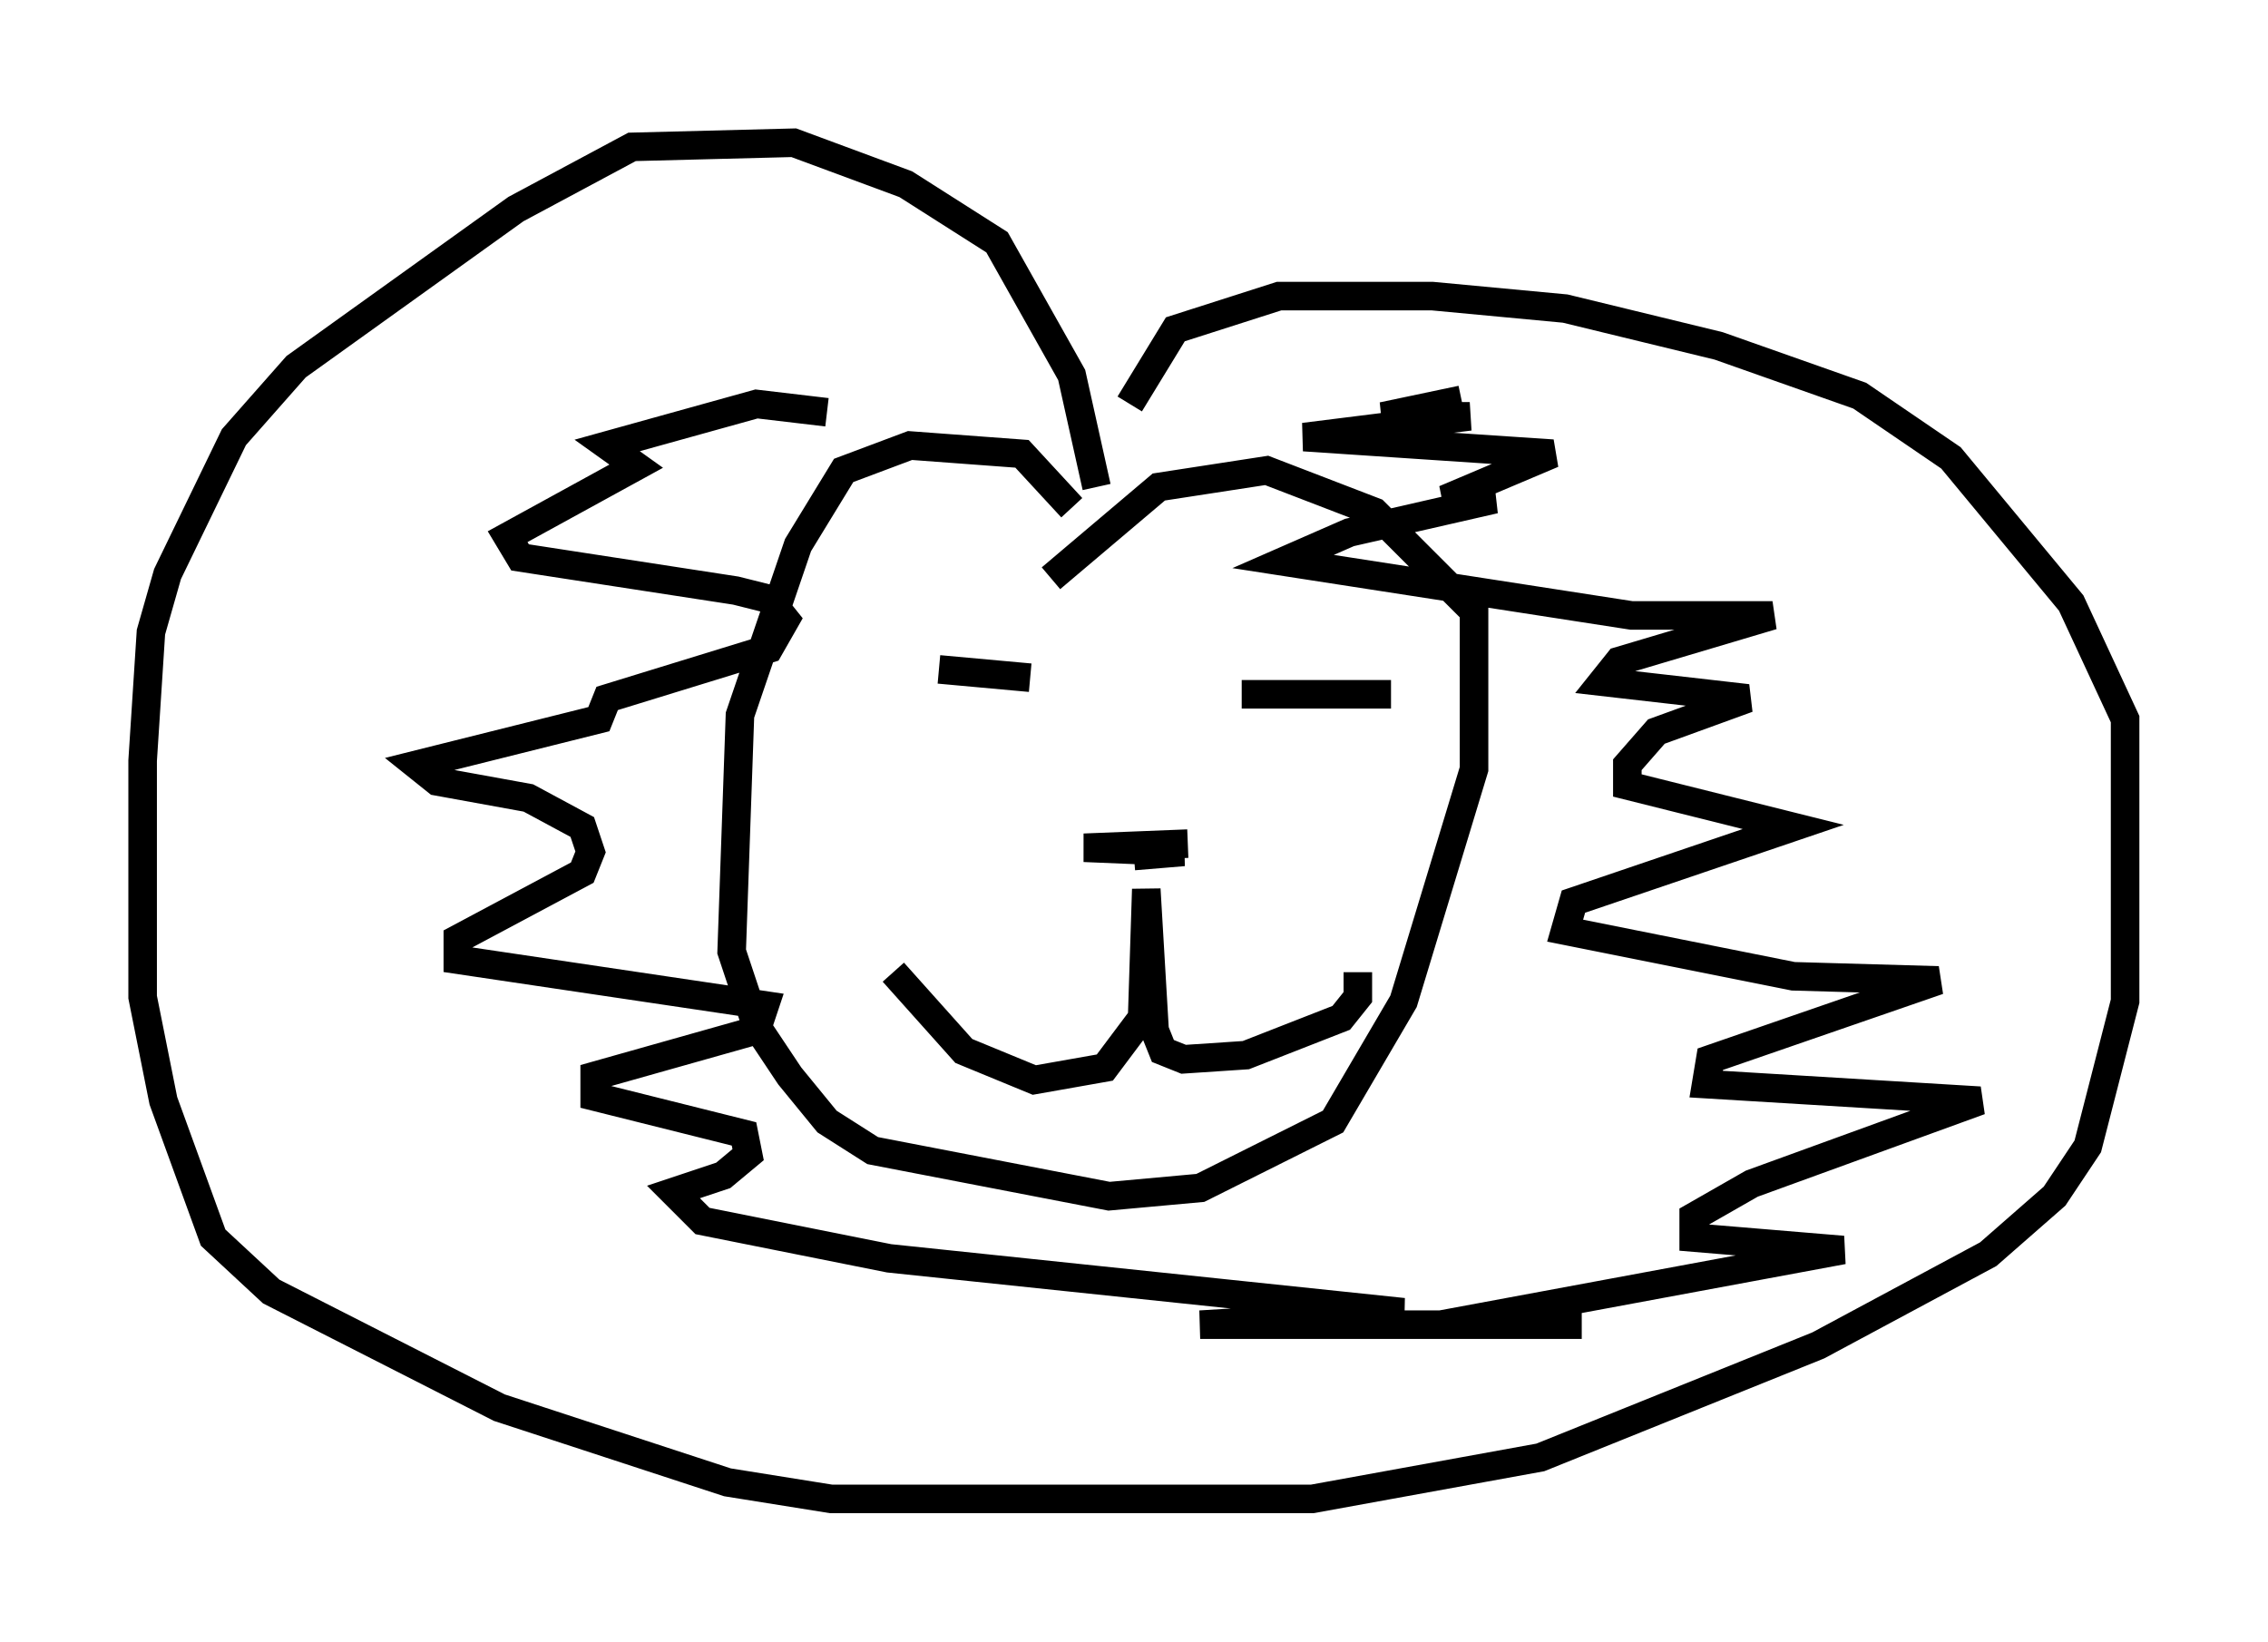 <?xml version="1.0" encoding="utf-8" ?>
<svg baseProfile="full" height="57.497" version="1.1" width="79.43" xmlns="http://www.w3.org/2000/svg" xmlns:ev="http://www.w3.org/2001/xml-events" xmlns:xlink="http://www.w3.org/1999/xlink"><defs /><rect fill="white" height="57.497" width="79.43" x="0" y="0" /><path d="M37.827, 19.961 m-0.291, -2.179 l-1.743, -1.888 -3.922, -0.291 l-2.324, 0.872 -1.598, 2.615 l-2.034, 5.955 -0.291, 8.279 l0.872, 2.615 1.162, 1.743 l1.307, 1.598 1.598, 1.017 l8.279, 1.598 3.196, -0.291 l4.648, -2.324 2.469, -4.212 l2.469, -8.134 0.0, -5.52 l-3.486, -3.486 -3.777, -1.453 l-3.777, 0.581 -3.777, 3.196 m1.598, -3.196 l-0.872, -3.922 -2.615, -4.648 l-3.196, -2.034 -3.922, -1.453 l-5.665, 0.145 -4.067, 2.179 l-7.698, 5.52 -2.179, 2.469 l-2.324, 4.793 -0.581, 2.034 l-0.291, 4.503 0.0, 8.279 l0.726, 3.631 1.743, 4.793 l2.034, 1.888 7.989, 4.067 l7.989, 2.615 3.631, 0.581 l16.849, 0.0 7.989, -1.453 l9.732, -3.922 5.955, -3.196 l2.324, -2.034 1.162, -1.743 l1.307, -5.084 0.0, -9.877 l-1.888, -4.067 -4.212, -5.084 l-3.196, -2.179 -4.939, -1.743 l-5.374, -1.307 -4.648, -0.436 l-5.374, 0.0 -3.631, 1.162 l-1.598, 2.615 m-6.682, 9.296 l3.196, 0.291 m7.408, 0.581 l5.229, 0.0 m-17.43, 9.732 l2.469, 2.76 2.469, 1.017 l2.469, -0.436 1.307, -1.743 l0.145, -4.503 0.291, 4.939 l0.291, 0.726 0.726, 0.291 l2.179, -0.145 3.341, -1.307 l0.581, -0.726 0.0, -0.872 m-5.955, -4.503 l-3.631, 0.145 3.486, 0.145 l-1.743, 0.145 m-10.749, -15.542 l-2.469, -0.291 -5.229, 1.453 l1.017, 0.726 -4.503, 2.469 l0.436, 0.726 7.553, 1.162 l1.162, 0.291 0.581, 0.726 l-0.581, 1.017 -5.665, 1.743 l-0.291, 0.726 -6.391, 1.598 l0.726, 0.581 3.196, 0.581 l1.888, 1.017 0.291, 0.872 l-0.291, 0.726 -4.358, 2.324 l0.0, 0.726 10.749, 1.598 l-0.291, 0.872 -5.665, 1.598 l0.0, 0.726 5.229, 1.307 l0.145, 0.726 -0.872, 0.726 l-1.743, 0.581 1.017, 1.017 l6.536, 1.307 18.011, 1.888 l-7.117, 0.436 13.363, 0.0 l-4.939, 0.0 14.089, -2.615 l-5.229, -0.436 0.0, -0.726 l2.034, -1.162 7.989, -2.905 l-9.587, -0.581 0.145, -0.872 l7.989, -2.76 -5.084, -0.145 l-7.989, -1.598 0.291, -1.017 l7.698, -2.615 -5.81, -1.453 l0.0, -0.726 1.017, -1.162 l3.196, -1.162 -5.084, -0.581 l0.581, -0.726 5.374, -1.598 l-4.939, 0.0 -12.201, -1.888 l2.324, -1.017 5.084, -1.162 l-1.743, 0.0 3.777, -1.598 l-8.715, -0.581 5.81, -0.726 l-3.05, 0.0 2.76, -0.581 " fill="none" stroke="black" stroke-width="1" /></svg>